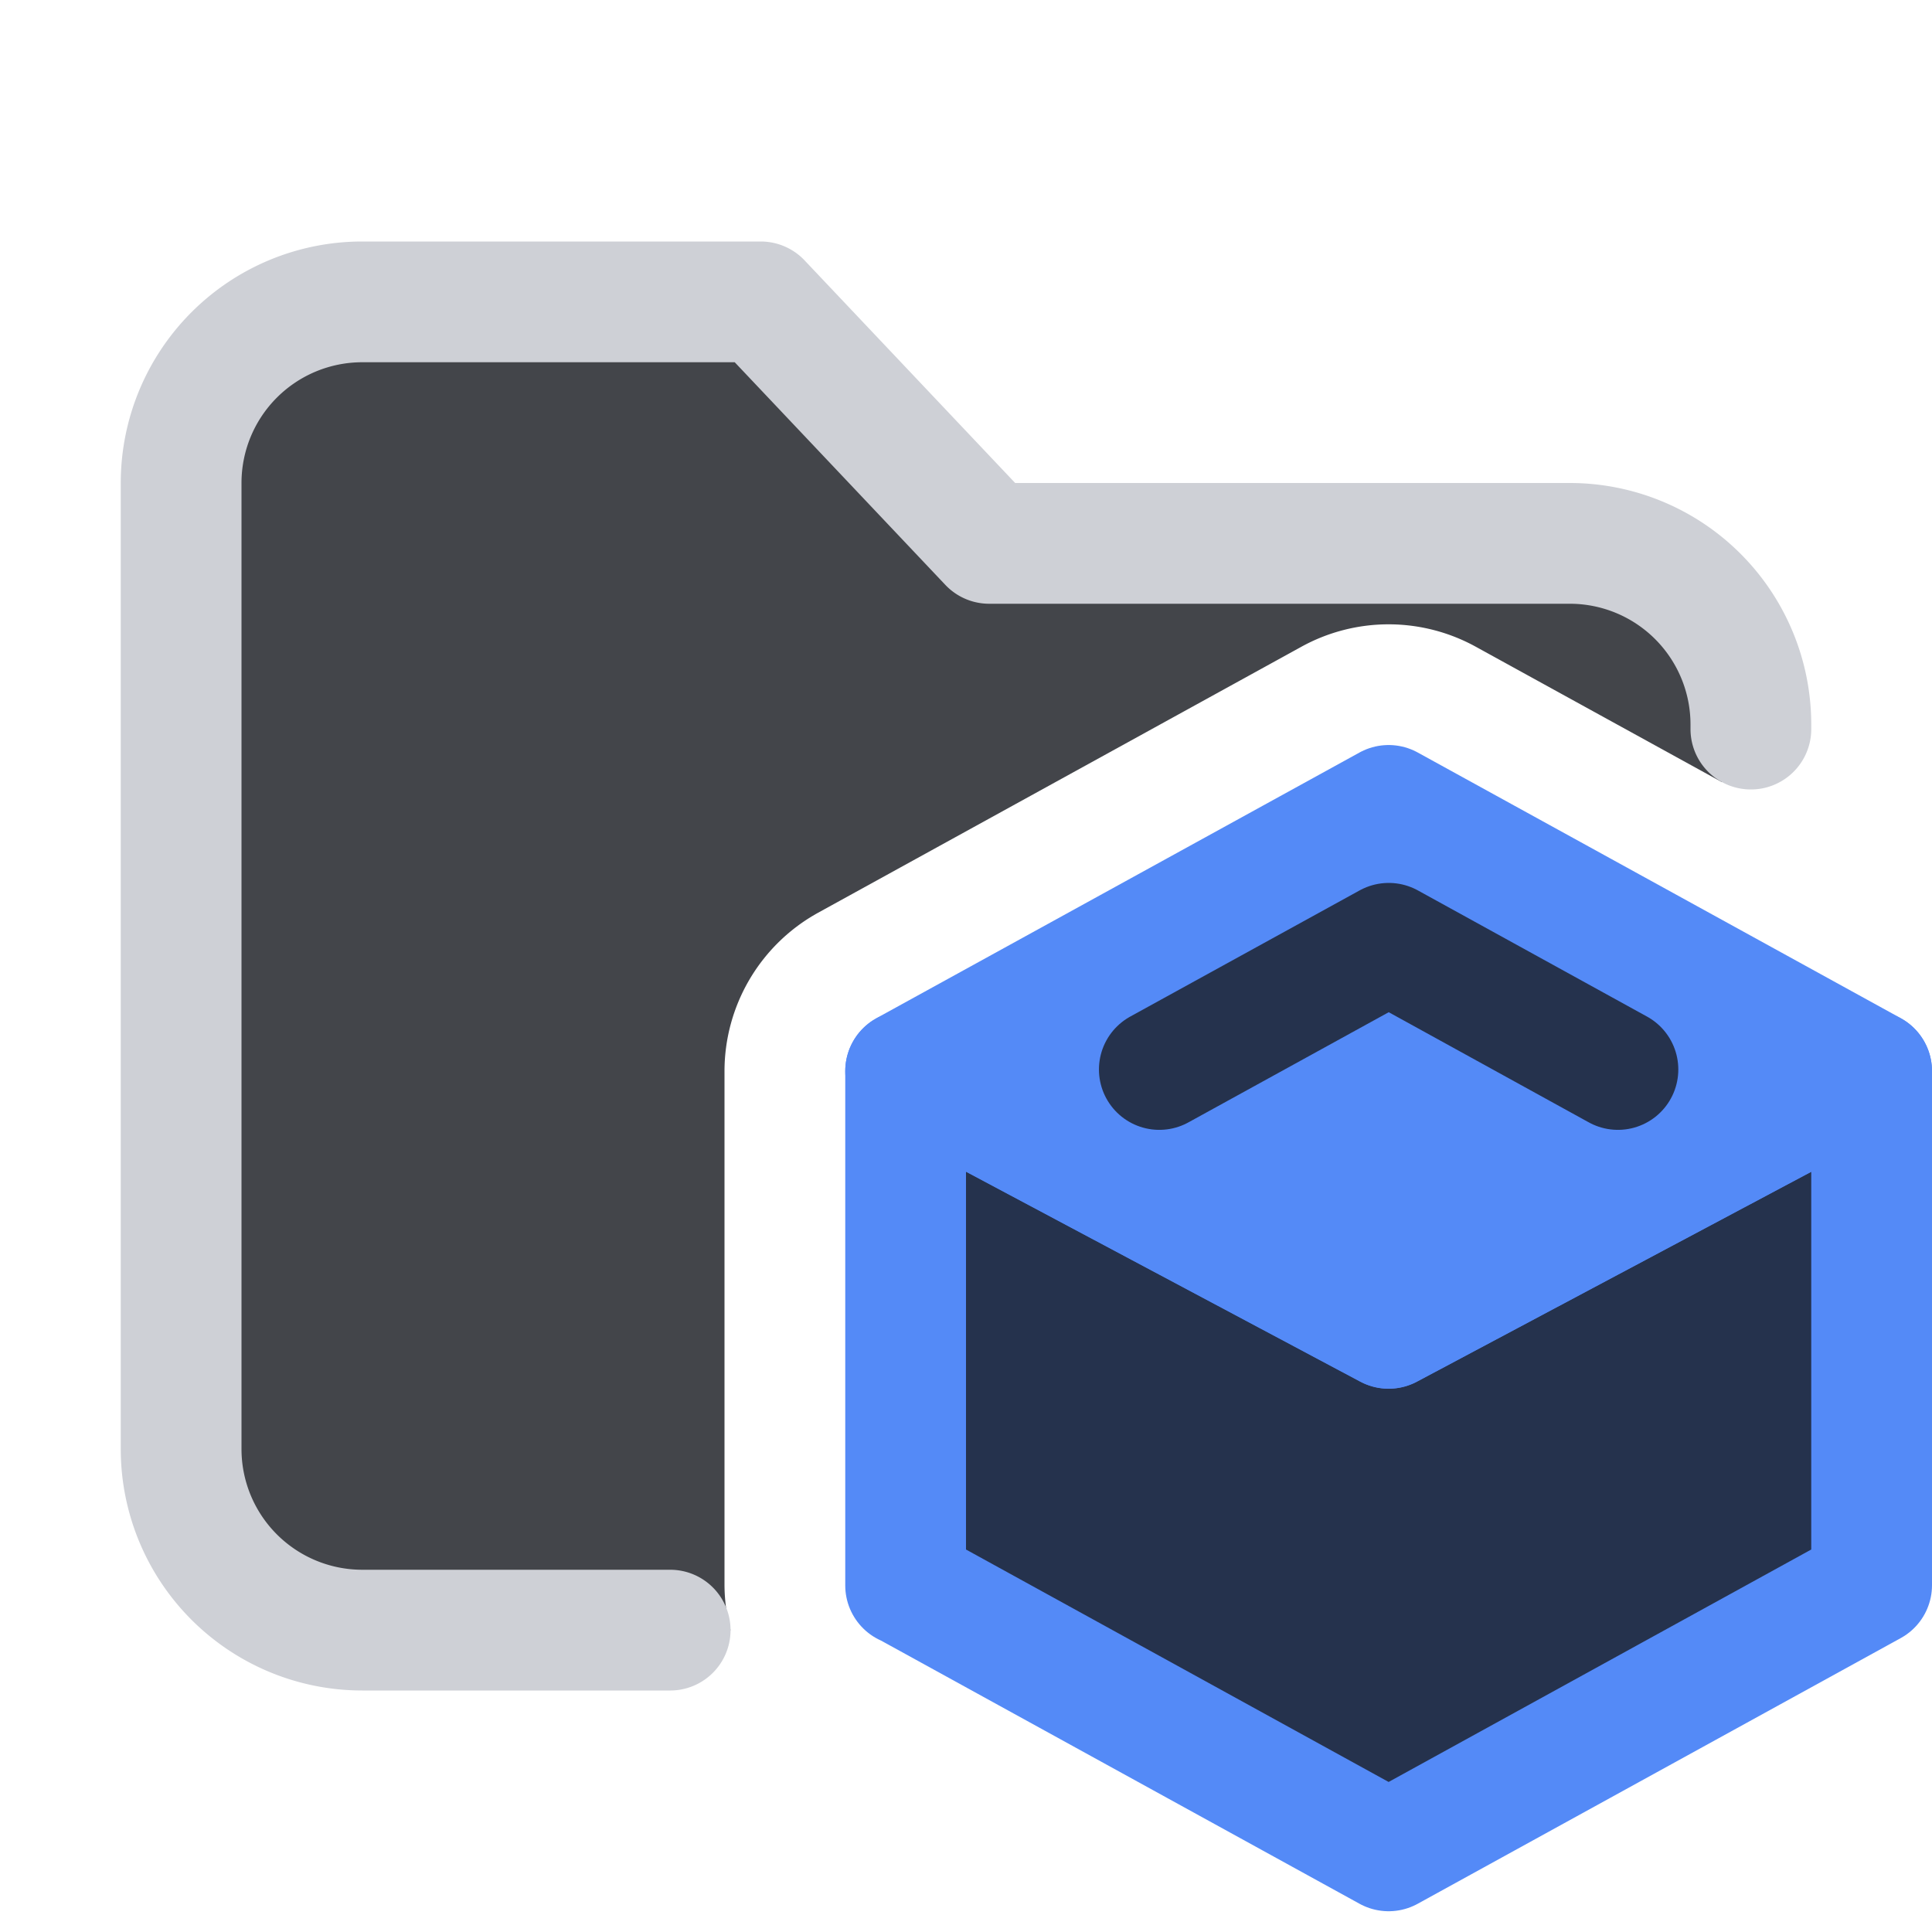 <svg width="16" height="16" viewBox="0 0 16 16" xmlns="http://www.w3.org/2000/svg">
  <path fill="#43454A" d="M6 13.13V8.872a1.5 1.5 0 0 1 .775-1.313l4.001-2.202a1.497 1.497 0 0 1 1.444-.002l2.036 1.12h.244V6A1.5 1.5 0 0 0 13 4.5H8.192L6.3 2.5H3A1.5 1.5 0 0 0 1.5 4v8A1.5 1.5 0 0 0 3 13.5h3.05a1.474 1.474 0 0 1-.05-.37Z"/>
  <path fill="#25324D" stroke="#548AF7" stroke-linecap="round" stroke-linejoin="round" d="M7.5 13.13V8.871l4 2.13 4-2.13v4.257l-4 2.2-4-2.2Z"/>
  <path fill="#548AF7" stroke="#548AF7" stroke-linecap="round" stroke-linejoin="round" d="M15.5 8.872 11.5 11l-4-2.13 4-2.2 4 2.2Z"/>
  <path fill="none" stroke="#25324D" stroke-linecap="round" stroke-linejoin="round" d="m9.601 8.857 1.9-1.045 1.898 1.045"/>
  <path fill="none" stroke="#CED0D6" stroke-linecap="round" stroke-linejoin="round" d="M14.5 6.038V6A1.5 1.5 0 0 0 13 4.5H8.192L6.3 2.5H3A1.5 1.5 0 0 0 1.5 4v8A1.5 1.5 0 0 0 3 13.5h2.55"/>
</svg>
